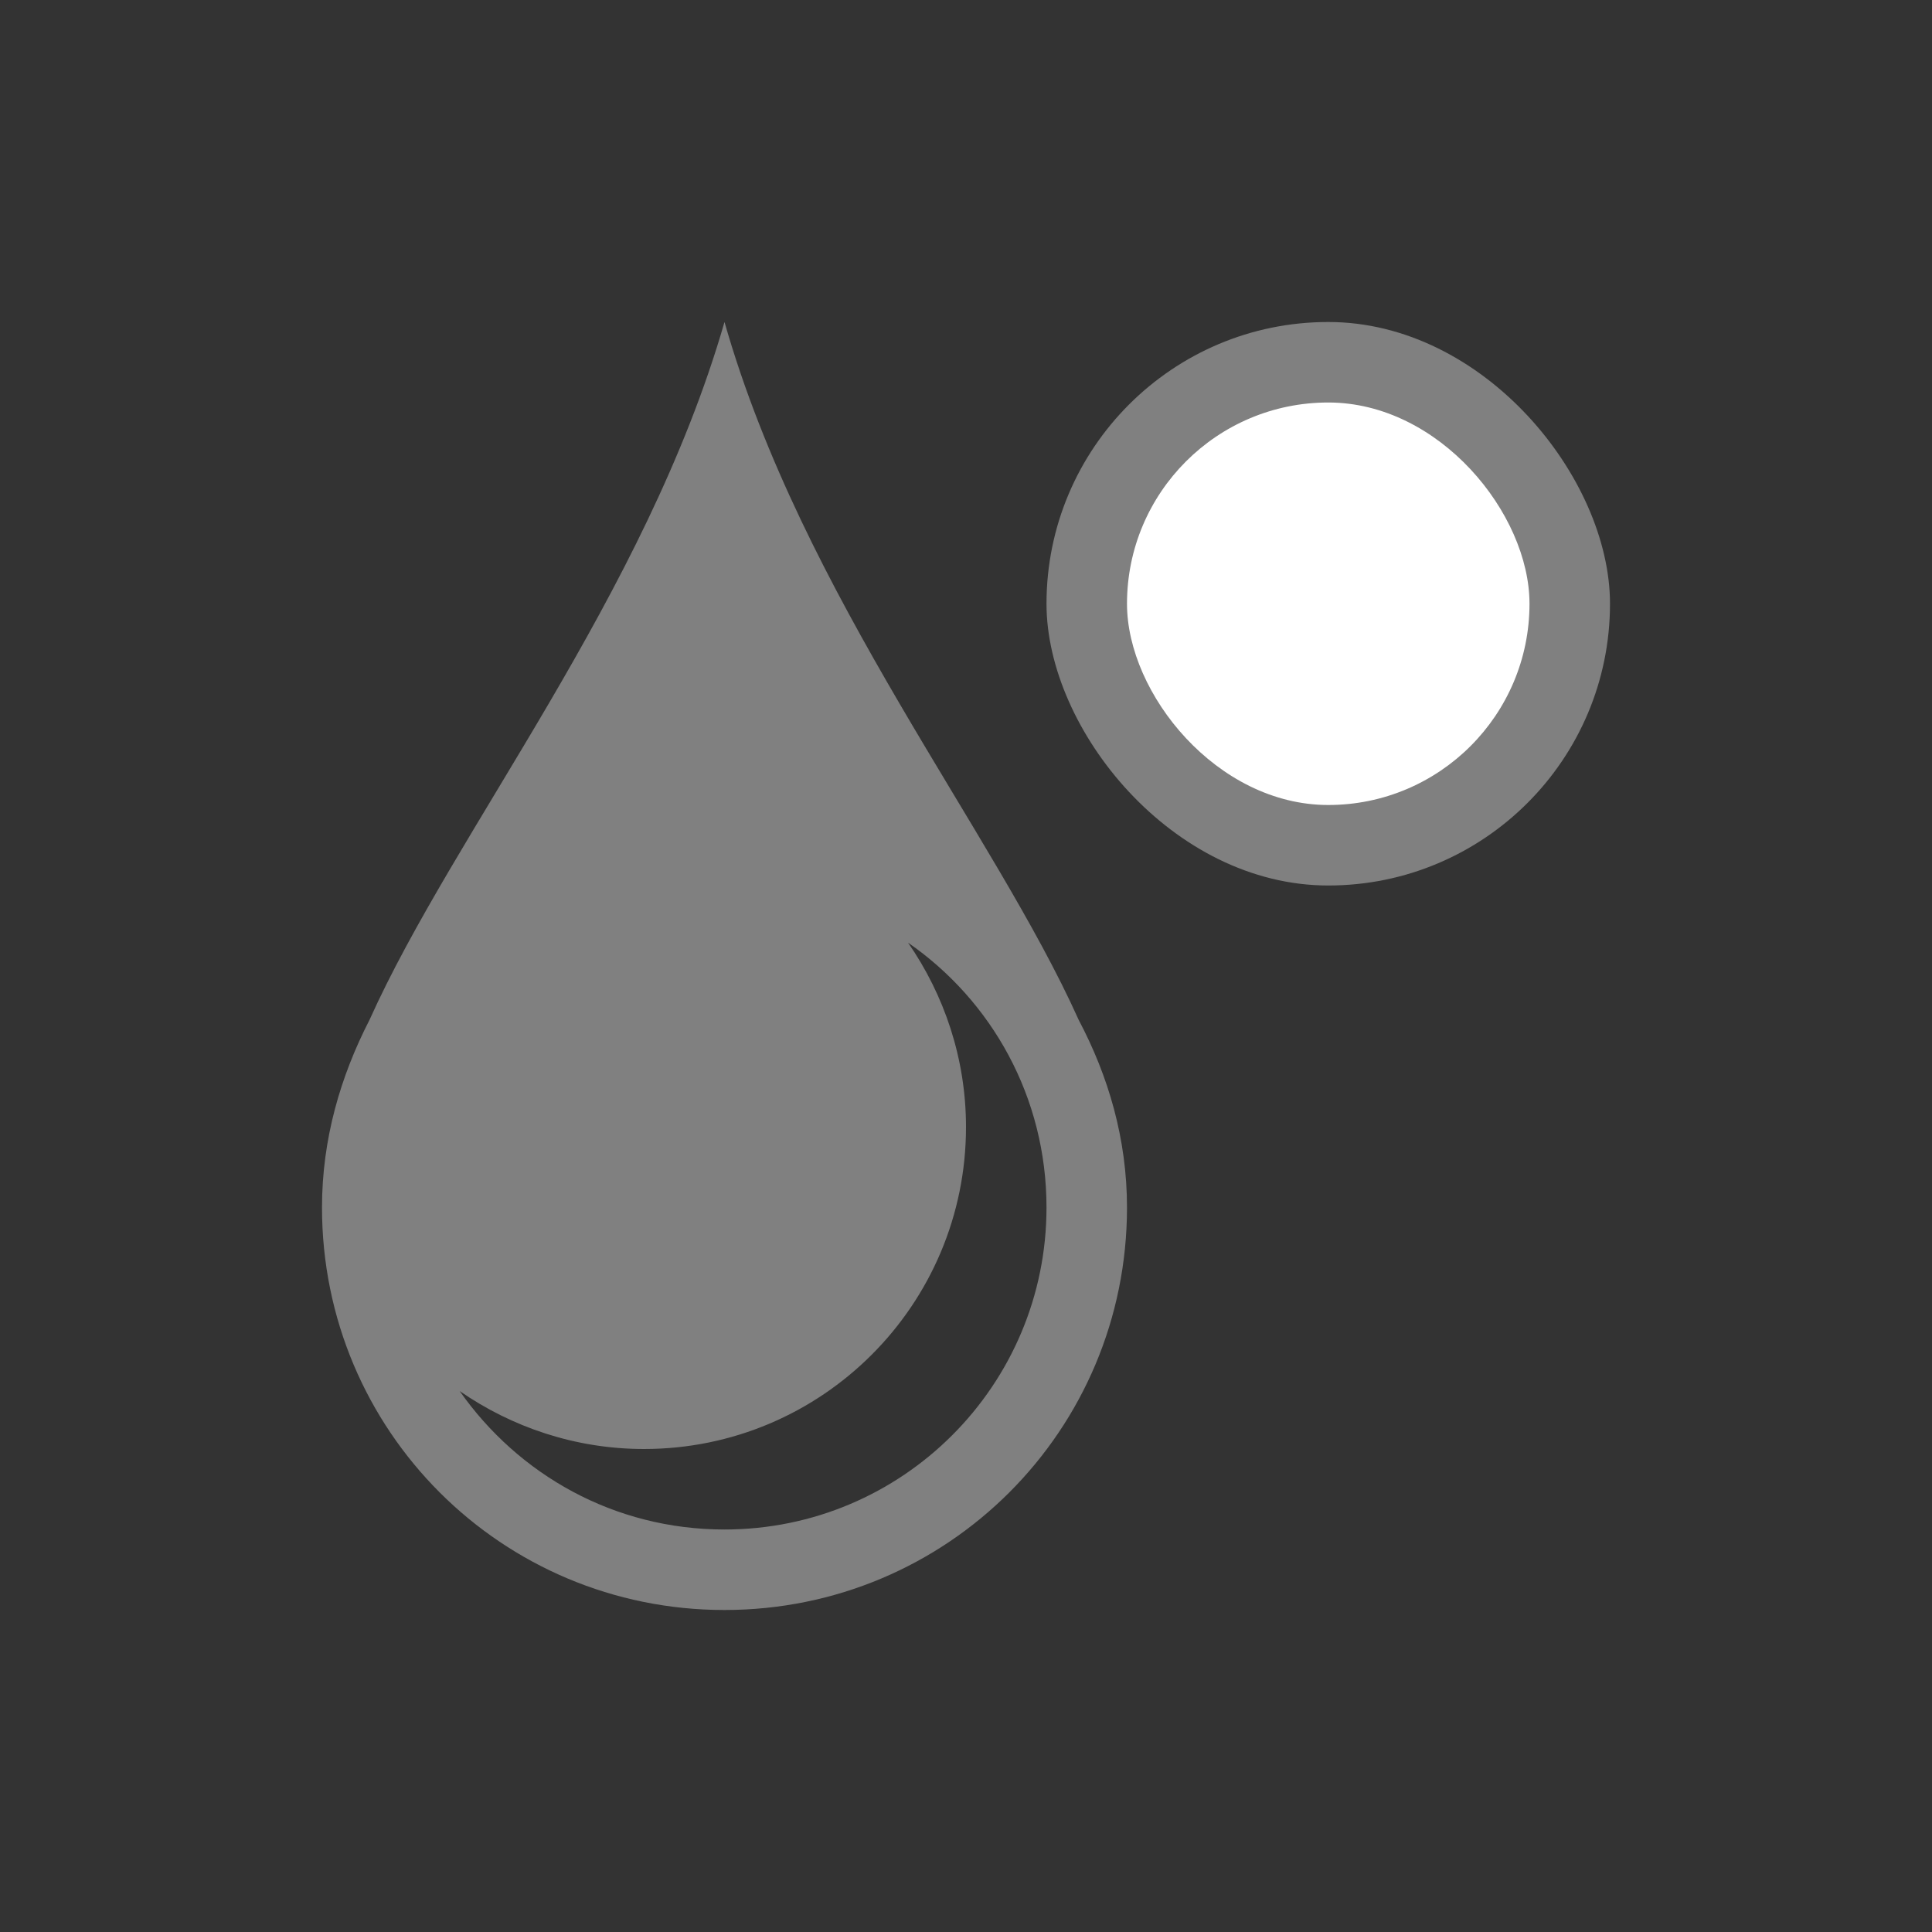 <svg xmlns="http://www.w3.org/2000/svg" version="1.1" viewBox="0 0 24 24">
 <rect x="0" y="0" width="24" height="24" fill="#333333" stroke="none"/>
 <defs>
  <style id="current-color-scheme" type="text/css">
   .ColorScheme-Text { color:#808080; }
  </style>
 </defs>
 <g transform="translate(-377.86,-539.08)">
  <g class="ColorScheme-Text" style="color:#808080;fill:currentColor">
   <path d="M 386.86,543.08 C 385.88,546.48 383.5,549.41 382.45,551.75 382.09,552.45 381.86,553.23 381.86,554.08 381.86,556.85 384.09,559.08 386.86,559.08 389.63,559.08 391.86,556.85 391.86,554.08 391.86,553.23 391.63,552.45 391.26,551.75 390.21,549.41 387.83,546.48 386.86,543.08 M 389.14,550.79 C 390.18,551.51 390.86,552.71 390.86,554.08 390.86,556.29 389.07,558.08 386.86,558.08 385.49,558.08 384.3,557.4 383.57,556.36 384.22,556.81 385.01,557.08 385.86,557.08 388.07,557.08 389.86,555.29 389.86,553.08 389.86,552.23 389.59,551.44 389.14,550.79"/>
   <rect width="7" height="7" x="390.86" y="543.08" rx="3.5"/>
  </g>
  <rect width="5" height="5" x="391.86" y="544.08" rx="2.5" style="fill:#ffffff"/>
 </g>
</svg>
